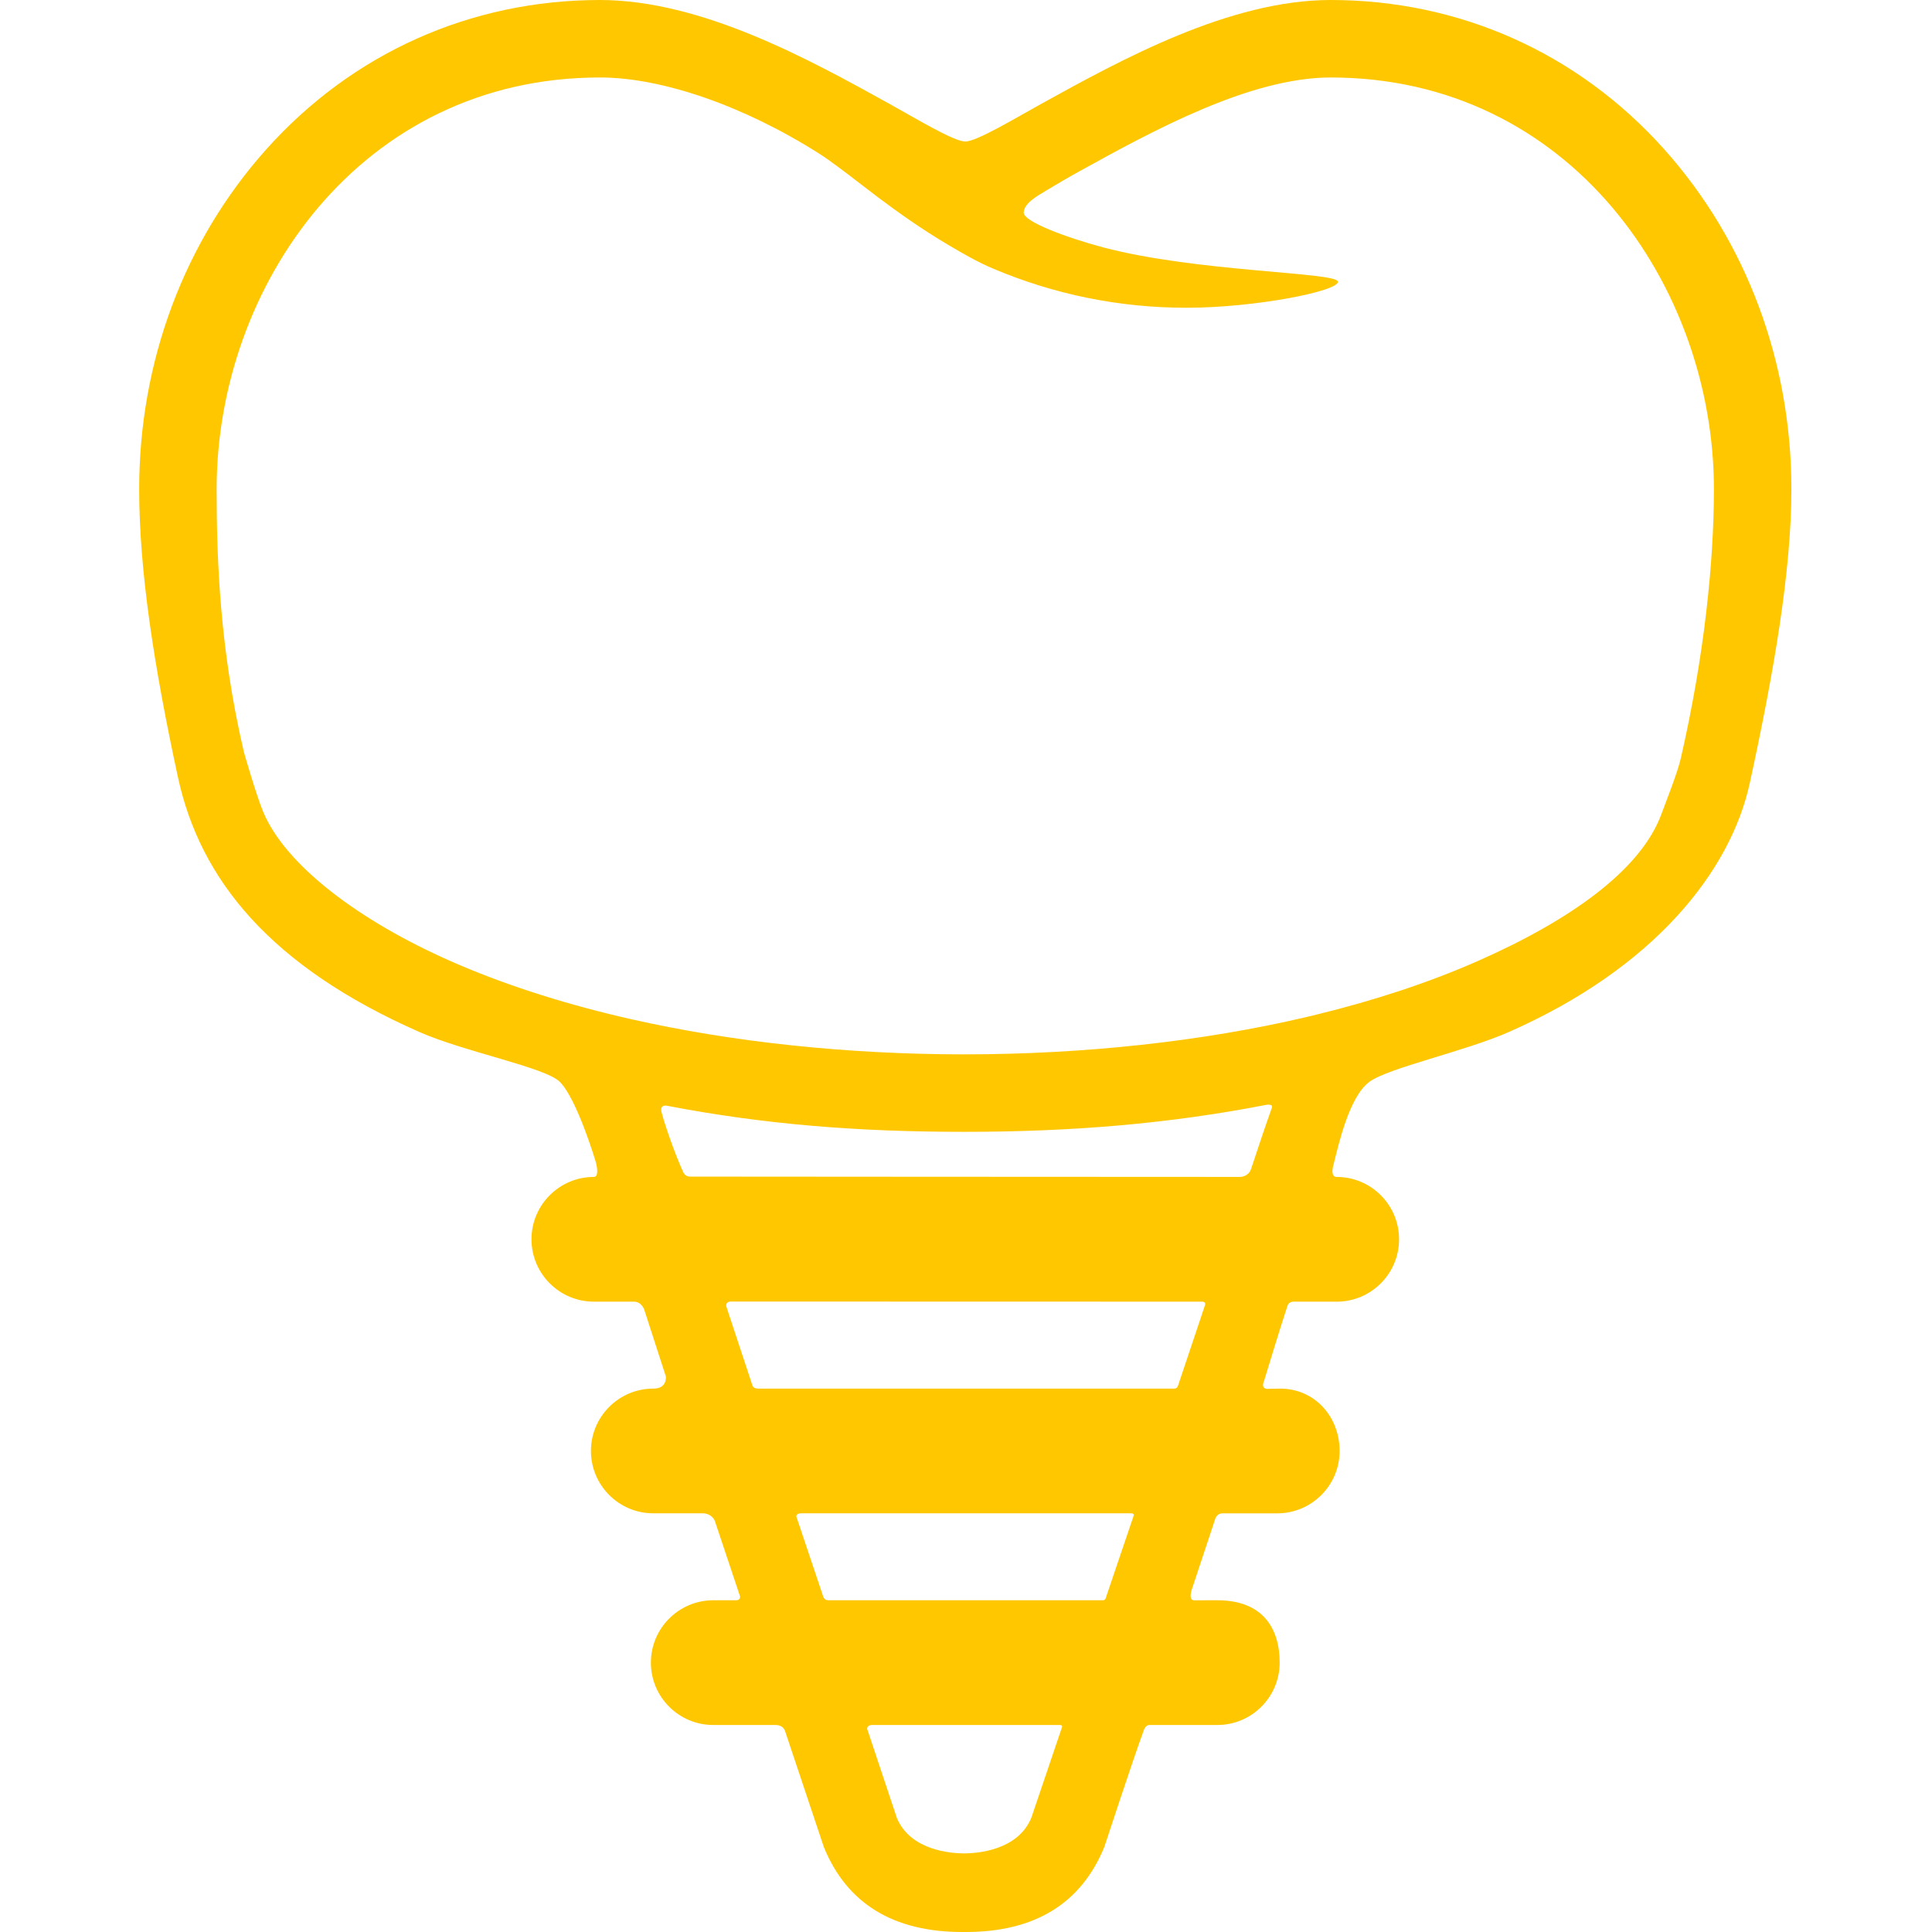 <svg width="48" height="48" viewBox="0 0 202 236" fill="none" xmlns="http://www.w3.org/2000/svg">
<path d="M186.319 18.267C175.798 6.488 161.315 0 145.54 0C133.186 0 119.955 7.3 110.294 12.63C107.094 14.395 102.318 17.286 100.91 17.286C99.508 17.287 94.754 14.403 91.568 12.639C81.927 7.306 68.724 0 56.283 0C40.508 0 26.026 6.488 15.505 18.267C5.506 29.461 0 44.193 0 59.748C0 69.767 1.841 81.538 4.728 94.903C7.444 107.477 16.055 118.063 34.254 126.073C39.751 128.494 49.614 130.382 51.384 132.151C53.51 134.277 55.782 141.956 55.782 141.956C55.782 141.956 56.299 143.766 55.539 143.766C51.339 143.766 47.922 147.184 47.922 151.384C47.922 155.584 51.339 159.001 55.539 159.001C55.539 159.001 59.205 159.001 60.427 159.001C61.386 159.001 61.698 159.986 61.698 159.986L64.335 168.128C64.335 168.128 64.556 169.622 62.802 169.622C58.602 169.622 55.185 173.039 55.185 177.239C55.185 181.439 58.602 184.857 62.802 184.857C62.802 184.857 67.325 184.857 68.832 184.857C69.938 184.857 70.307 185.749 70.307 185.749L73.375 194.926C73.375 194.926 73.551 195.478 72.887 195.478C72.197 195.478 70.126 195.478 70.126 195.478C65.925 195.478 62.508 198.896 62.508 203.096C62.508 207.297 65.925 210.714 70.126 210.714C70.126 210.714 75.828 210.714 77.729 210.714C78.761 210.714 78.921 211.524 78.921 211.524L83.624 225.593L83.652 225.667C86.458 232.522 92.136 236 100.53 236H100.997C109.39 236 115.068 232.523 117.894 225.617C117.894 225.617 121.421 214.869 122.724 211.333C122.982 210.631 123.461 210.714 123.461 210.714H131.698C135.898 210.714 139.315 207.297 139.315 203.096C139.315 198.896 137.248 195.478 131.698 195.478C130.53 195.478 129.38 195.482 128.88 195.482C128.106 195.482 128.585 194.155 128.585 194.155L131.387 185.713C131.387 185.713 131.534 184.859 132.346 184.859C134.014 184.859 139.021 184.859 139.021 184.859C143.221 184.859 146.638 181.441 146.638 177.241C146.638 173.041 143.585 169.625 139.386 169.625C138.492 169.625 138.181 169.654 137.837 169.654C136.916 169.654 137.432 168.609 137.432 168.609C137.432 168.609 139.426 162.037 140.27 159.504C140.454 158.951 141.044 159.003 141.044 159.003H146.283C150.483 159.003 153.899 155.585 153.899 151.385C153.899 147.185 150.483 143.767 146.283 143.767C145.615 143.767 145.74 142.886 145.849 142.45C146.537 139.672 147.823 133.959 150.272 132.152C152.585 130.445 161.903 128.442 167.283 126.075C185.089 118.236 194.408 106.399 196.749 95.624C199.71 82.005 201.824 69.685 201.824 59.748C201.825 44.193 196.318 29.462 186.319 18.267ZM108.98 222.047C107.314 226.084 102.269 226.397 100.763 226.397C99.26 226.397 94.237 226.085 92.557 222.077L88.935 211.216C88.935 211.216 88.848 210.712 89.549 210.712C95.366 210.712 106.703 210.712 112.421 210.712C112.827 210.712 112.74 210.946 112.74 210.946L108.98 222.047ZM117.723 195.477C109.334 195.477 92.62 195.477 84.166 195.477C83.65 195.477 83.539 194.965 83.539 194.965L80.275 185.248C80.275 185.248 80.222 184.857 80.885 184.857C91.059 184.857 111.122 184.857 121.2 184.857C121.581 184.857 121.483 185.139 121.483 185.139L118.039 195.3C118.041 195.3 117.944 195.477 117.723 195.477ZM126.902 169.26C126.902 169.26 126.816 169.622 126.435 169.622C122.801 169.622 87.709 169.622 75.59 169.622C75.049 169.622 74.927 169.284 74.927 169.284L71.73 159.618C71.73 159.618 71.523 158.987 72.334 158.987C88.184 158.987 115.453 159.001 129.826 159.001C130.342 159.001 130.204 159.4 130.204 159.4L126.902 169.26ZM134.447 143.764C117.598 143.764 67.235 143.726 67.235 143.726C67.235 143.726 66.719 143.726 66.473 143.21C65.764 141.723 64.384 138.026 63.825 135.915C63.516 134.746 64.63 135.101 64.63 135.101C76.409 137.355 87.79 138.257 100.768 138.257C113.933 138.257 125.799 137.271 137.715 134.953C137.715 134.953 138.551 134.806 138.356 135.338C137.709 137.113 136.405 141.028 135.811 142.829C135.619 143.407 135.036 143.764 134.447 143.764ZM188.314 92.636C187.907 94.413 186.607 97.654 185.934 99.475C183.421 106.276 174.862 112.397 163.47 117.413C157.622 119.987 151.007 122.183 143.811 123.938L142.556 124.241C129.859 127.219 115.409 128.793 100.768 128.793C86.534 128.793 72.452 127.301 60.009 124.477L58.785 124.195C51.186 122.402 44.217 120.121 38.066 117.414C26.902 112.499 17.822 105.673 15.124 99.106C14.258 96.997 12.801 91.9 12.801 91.9C9.893 79.502 9.463 68.737 9.463 59.749C9.463 35.031 26.976 9.464 56.283 9.464C63.889 9.464 73.907 12.945 83.084 18.777C84.424 19.629 86.335 21.098 88.183 22.519C88.918 23.084 89.642 23.64 90.317 24.15C92.508 25.789 95.469 27.935 98.937 29.976C100.761 31.053 102.421 32.008 104.258 32.788C111.77 35.977 119.736 37.594 127.933 37.594C136.297 37.594 146.57 35.562 146.428 34.401C146.287 33.239 129.163 33.239 117.762 30.219C113.211 29.014 108.053 27.061 108.053 25.99C108.053 24.849 109.662 23.954 110.926 23.2C112.027 22.541 113.277 21.794 114.87 20.915C123.629 16.083 135.624 9.465 145.539 9.465C174.846 9.465 192.36 35.031 192.36 59.749C192.36 68.614 191.196 80.087 188.314 92.636Z" fill="#FFC700"/>
</svg>
